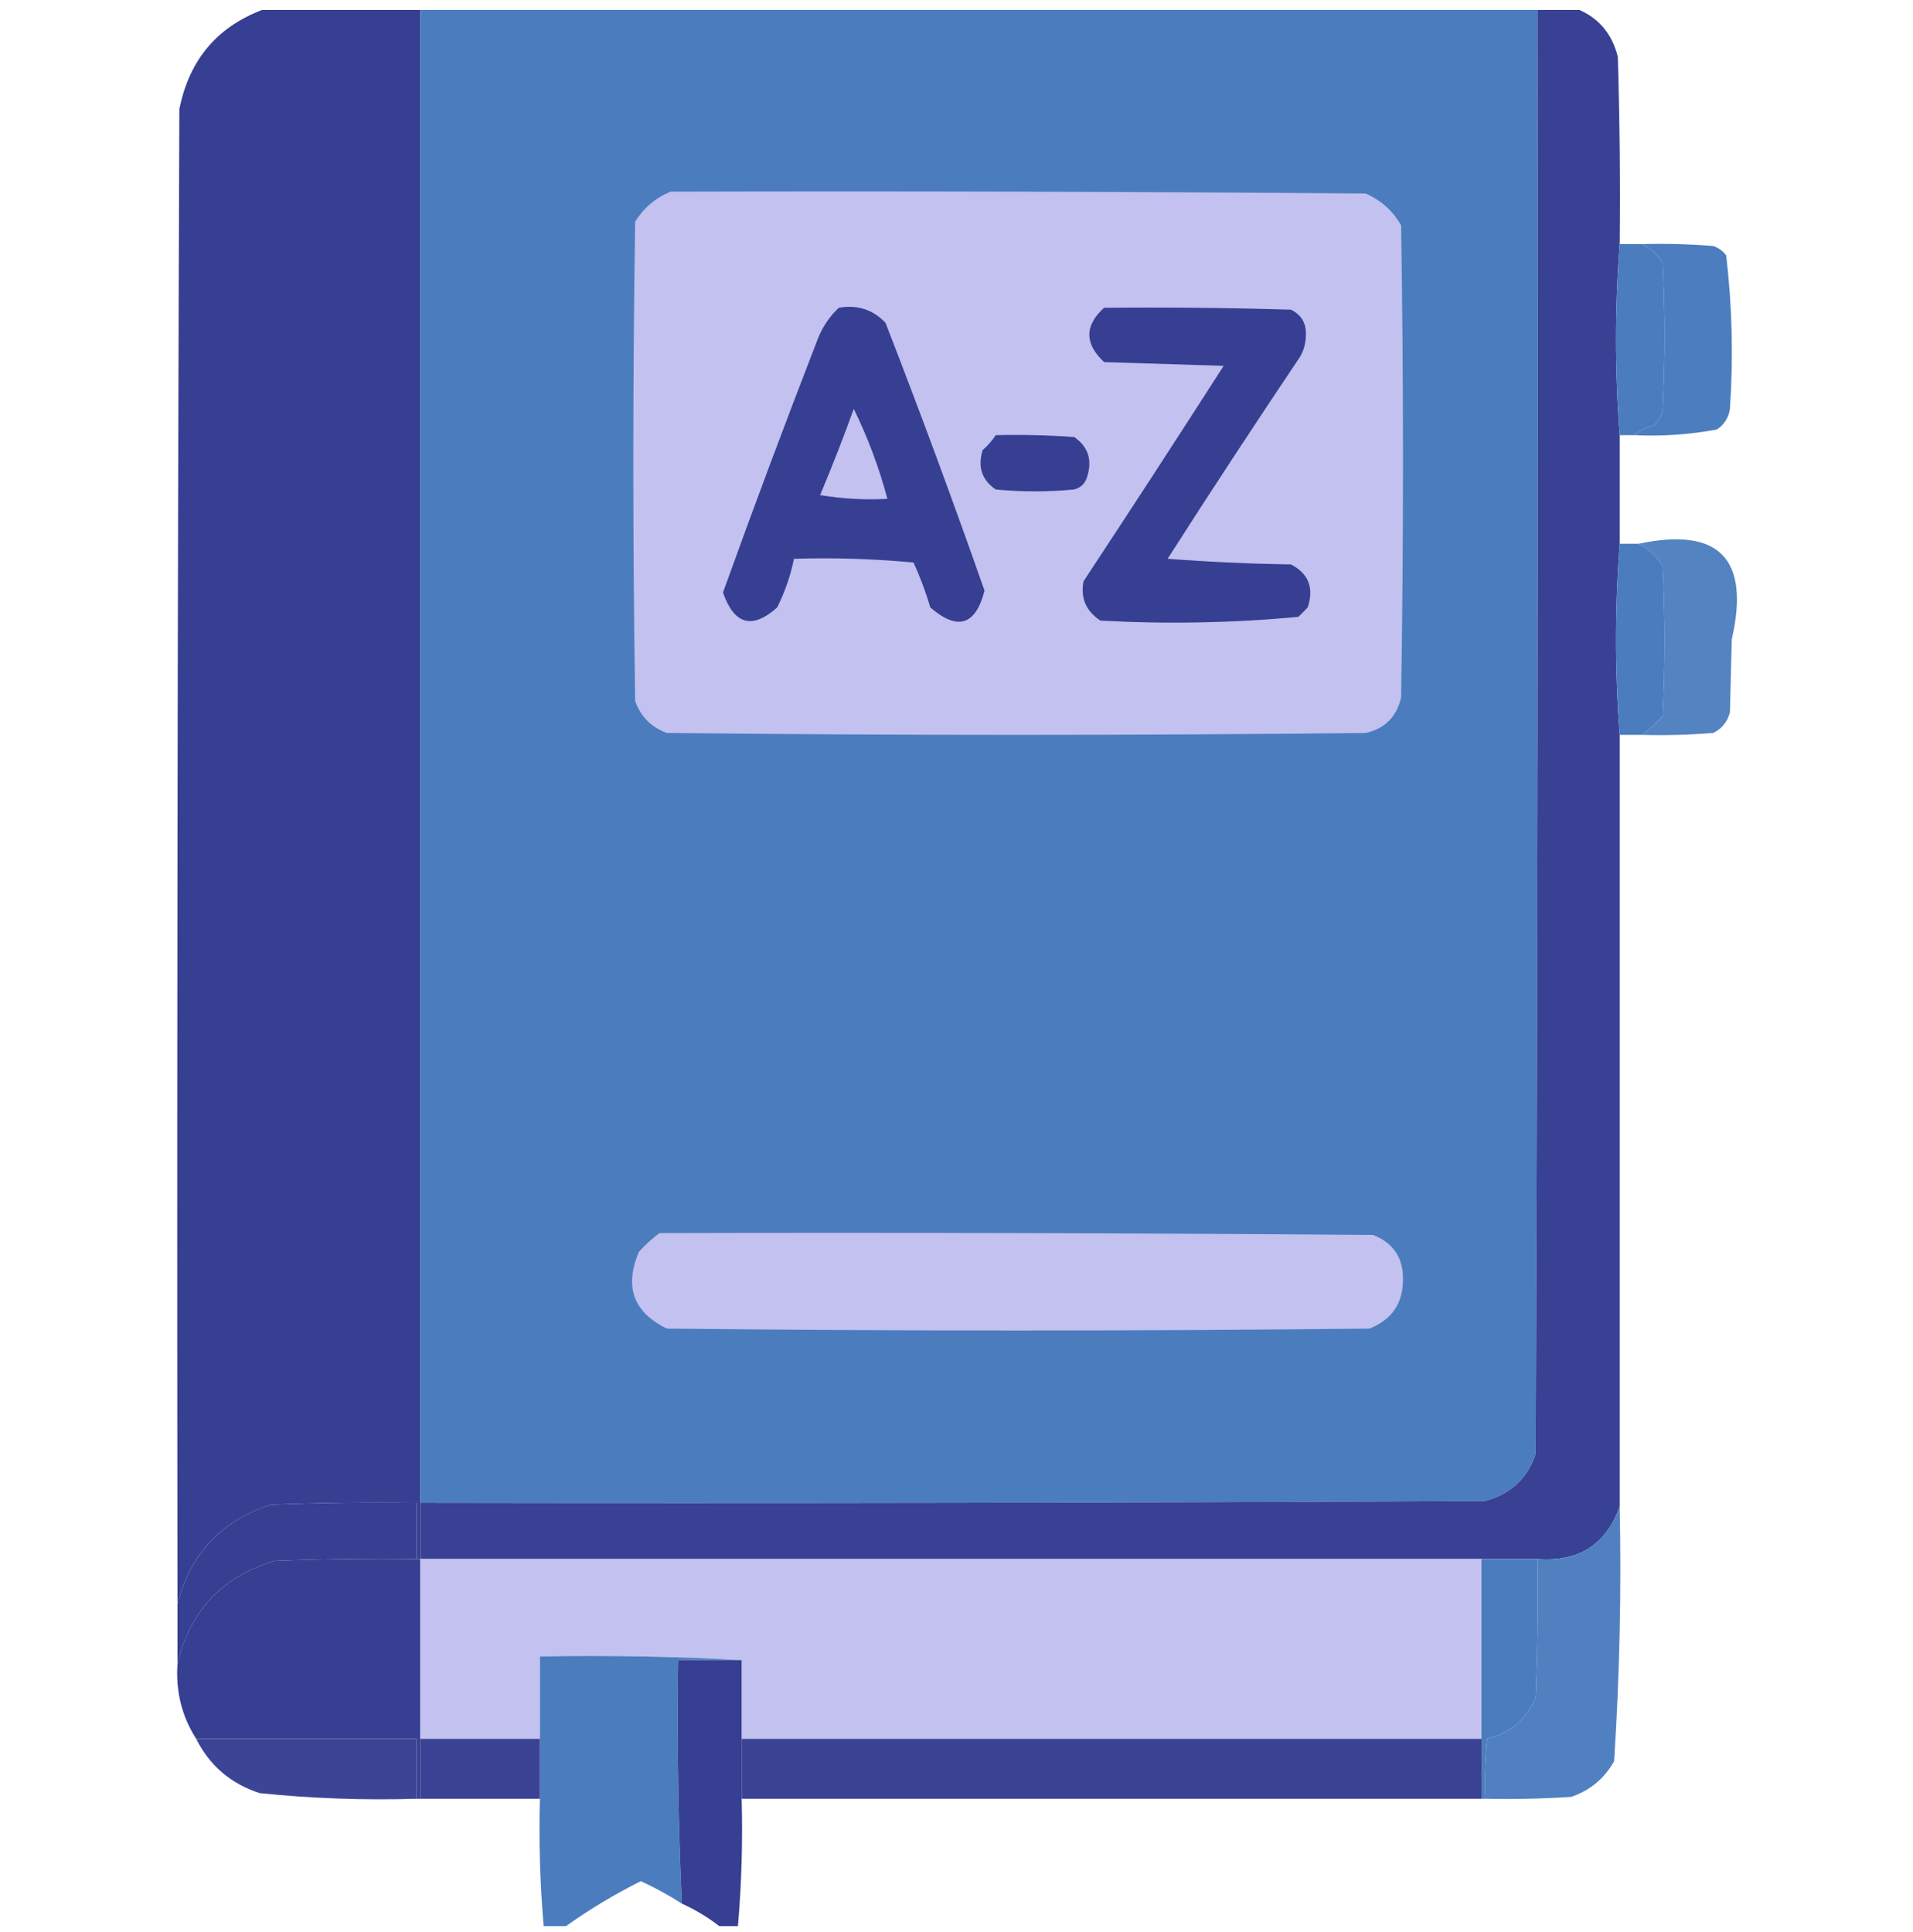 <svg width="100" height="101" viewBox="0 0 100 101" fill="none" xmlns="http://www.w3.org/2000/svg">
<g clip-path="url(#clip0_2588_3784)">
<path fill-rule="evenodd" clip-rule="evenodd" d="M13.964 0.424C16.634 0.424 19.303 0.424 21.972 0.424C21.972 26.47 21.972 52.516 21.972 78.563C21.972 79.542 21.972 80.521 21.972 81.5C21.907 81.5 21.842 81.5 21.777 81.5C21.777 80.521 21.777 79.542 21.777 78.563C19.237 78.53 16.698 78.563 14.16 78.661C11.579 79.5 9.951 81.23 9.277 83.85C9.244 57.804 9.277 31.758 9.375 5.711C9.901 3.062 11.431 1.3 13.964 0.424Z" fill="#363F92"/>
<path fill-rule="evenodd" clip-rule="evenodd" d="M21.973 0.424C41.439 0.424 60.905 0.424 80.371 0.424C80.404 25.621 80.371 50.819 80.273 76.017C79.836 77.303 78.957 78.12 77.637 78.465C59.082 78.563 40.528 78.596 21.973 78.563C21.973 52.516 21.973 26.47 21.973 0.424Z" fill="#4B7DBE"/>
<path opacity="0.987" fill-rule="evenodd" clip-rule="evenodd" d="M80.371 0.424C81.022 0.424 81.673 0.424 82.324 0.424C83.506 0.859 84.254 1.708 84.57 2.969C84.668 6.233 84.701 9.497 84.668 12.761C84.409 16.071 84.409 19.401 84.668 22.749C84.668 24.642 84.668 26.535 84.668 28.428C84.409 31.777 84.409 35.106 84.668 38.416C84.668 51.864 84.668 65.311 84.668 78.759C83.956 80.75 82.524 81.664 80.371 81.5C79.394 81.5 78.418 81.5 77.441 81.5C58.952 81.5 40.462 81.5 21.973 81.5C21.973 80.521 21.973 79.542 21.973 78.563C40.528 78.596 59.082 78.563 77.637 78.465C78.957 78.12 79.836 77.303 80.273 76.017C80.371 50.819 80.404 25.621 80.371 0.424Z" fill="#363F92"/>
<path fill-rule="evenodd" clip-rule="evenodd" d="M35.059 10.02C47.168 9.987 59.278 10.02 71.387 10.117C72.19 10.466 72.808 11.021 73.242 11.782C73.373 20.007 73.373 28.233 73.242 36.458C73.014 37.469 72.396 38.09 71.387 38.318C59.212 38.449 47.038 38.449 34.863 38.318C34.05 38.024 33.496 37.469 33.203 36.654C33.073 28.298 33.073 19.942 33.203 11.586C33.664 10.853 34.283 10.331 35.059 10.02Z" fill="#C2C1EF"/>
<path opacity="0.993" fill-rule="evenodd" clip-rule="evenodd" d="M84.668 12.761C85.058 12.761 85.449 12.761 85.84 12.761C86.281 12.975 86.639 13.301 86.914 13.74C87.044 16.286 87.044 18.832 86.914 21.378C86.86 21.736 86.698 22.03 86.425 22.259C86.037 22.333 85.711 22.496 85.449 22.749C85.189 22.749 84.928 22.749 84.668 22.749C84.409 19.401 84.409 16.071 84.668 12.761Z" fill="#4B7DBE"/>
<path opacity="0.991" fill-rule="evenodd" clip-rule="evenodd" d="M85.84 12.761C87.079 12.729 88.315 12.761 89.551 12.859C89.83 12.95 90.058 13.113 90.234 13.349C90.549 16.012 90.614 18.688 90.43 21.378C90.362 21.838 90.134 22.197 89.746 22.455C88.328 22.719 86.896 22.817 85.449 22.749C85.711 22.496 86.037 22.333 86.426 22.259C86.698 22.03 86.861 21.736 86.914 21.378C87.044 18.832 87.044 16.286 86.914 13.74C86.639 13.301 86.281 12.975 85.84 12.761Z" fill="#4B7DBE"/>
<path fill-rule="evenodd" clip-rule="evenodd" d="M43.848 16.09C44.814 15.92 45.627 16.181 46.289 16.874C48.092 21.514 49.817 26.181 51.465 30.876C51.001 32.693 50.057 32.987 48.633 31.758C48.394 30.953 48.101 30.169 47.754 29.407C45.675 29.212 43.591 29.147 41.504 29.212C41.324 30.096 41.031 30.944 40.625 31.758C39.321 32.919 38.377 32.657 37.793 30.974C39.398 26.515 41.058 22.076 42.773 17.657C43.022 17.051 43.38 16.528 43.848 16.09Z" fill="#363F92"/>
<path fill-rule="evenodd" clip-rule="evenodd" d="M57.715 16.091C60.971 16.058 64.226 16.091 67.481 16.189C68.04 16.461 68.301 16.918 68.262 17.559C68.254 17.945 68.156 18.304 67.969 18.637C65.619 22.135 63.308 25.66 61.035 29.212C63.181 29.375 65.329 29.473 67.481 29.506C68.403 29.982 68.696 30.733 68.359 31.758C68.197 31.921 68.034 32.084 67.871 32.247C64.438 32.568 60.988 32.633 57.52 32.443C56.766 31.944 56.473 31.259 56.641 30.387C59.106 26.65 61.548 22.896 63.965 19.126C61.882 19.061 59.798 18.995 57.715 18.93C56.687 17.966 56.687 17.019 57.715 16.091Z" fill="#363F92"/>
<path fill-rule="evenodd" clip-rule="evenodd" d="M44.629 21.378C45.365 22.872 45.951 24.438 46.387 26.078C45.208 26.143 44.036 26.078 42.871 25.882C43.497 24.391 44.083 22.89 44.629 21.378Z" fill="#C2C1EF"/>
<path fill-rule="evenodd" clip-rule="evenodd" d="M52.051 22.749C53.419 22.716 54.787 22.749 56.152 22.847C56.877 23.348 57.105 24.033 56.836 24.903C56.738 25.262 56.51 25.491 56.152 25.589C54.785 25.719 53.418 25.719 52.051 25.589C51.326 25.096 51.098 24.411 51.367 23.532C51.636 23.296 51.864 23.035 52.051 22.749Z" fill="#363F92"/>
<path opacity="0.993" fill-rule="evenodd" clip-rule="evenodd" d="M84.668 28.428C84.993 28.428 85.319 28.428 85.644 28.428C86.185 28.67 86.608 29.061 86.914 29.603C87.044 32.214 87.044 34.826 86.914 37.437C86.576 37.809 86.218 38.136 85.84 38.416C85.449 38.416 85.058 38.416 84.668 38.416C84.409 35.106 84.409 31.777 84.668 28.428Z" fill="#4B7DBE"/>
<path opacity="0.953" fill-rule="evenodd" clip-rule="evenodd" d="M85.644 28.428C89.865 27.536 91.493 29.201 90.527 33.422C90.495 34.695 90.462 35.968 90.43 37.241C90.296 37.742 90.003 38.101 89.551 38.318C88.315 38.416 87.079 38.449 85.84 38.416C86.218 38.136 86.576 37.809 86.914 37.437C87.044 34.826 87.044 32.215 86.914 29.603C86.608 29.062 86.185 28.67 85.644 28.428Z" fill="#4B7DBE"/>
<path fill-rule="evenodd" clip-rule="evenodd" d="M34.472 64.463C46.907 64.43 59.342 64.463 71.777 64.56C72.807 64.963 73.328 65.714 73.339 66.812C73.363 68.105 72.777 68.986 71.582 69.456C59.342 69.587 47.102 69.587 34.863 69.456C33.112 68.609 32.624 67.27 33.398 65.442C33.736 65.069 34.094 64.743 34.472 64.463Z" fill="#C2C1EF"/>
<path fill-rule="evenodd" clip-rule="evenodd" d="M21.777 81.5C19.302 81.468 16.829 81.5 14.355 81.598C11.615 82.42 9.922 84.215 9.277 86.984C9.277 85.939 9.277 84.895 9.277 83.85C9.952 81.23 11.579 79.5 14.16 78.661C16.698 78.563 19.237 78.53 21.777 78.563C21.777 79.542 21.777 80.521 21.777 81.5Z" fill="#363F92"/>
<path opacity="0.97" fill-rule="evenodd" clip-rule="evenodd" d="M84.668 78.758C84.76 83.21 84.662 87.649 84.375 92.076C83.86 92.985 83.111 93.605 82.129 93.936C80.633 94.034 79.136 94.066 77.637 94.034C77.605 92.987 77.637 91.943 77.735 90.9C78.934 90.613 79.78 89.895 80.274 88.746C80.371 86.332 80.404 83.916 80.371 81.5C82.525 81.664 83.957 80.75 84.668 78.758Z" fill="#4B7DBE"/>
<path opacity="0.999" fill-rule="evenodd" clip-rule="evenodd" d="M21.778 81.5C21.843 81.5 21.908 81.5 21.973 81.5C21.973 84.634 21.973 87.767 21.973 90.9C21.973 91.945 21.973 92.99 21.973 94.034C21.908 94.034 21.843 94.034 21.778 94.034C21.778 92.99 21.778 91.945 21.778 90.9C17.937 90.9 14.095 90.9 10.254 90.9C9.505 89.723 9.18 88.418 9.278 86.984C9.923 84.215 11.615 82.42 14.356 81.598C16.829 81.5 19.303 81.468 21.778 81.5Z" fill="#363F92"/>
<path fill-rule="evenodd" clip-rule="evenodd" d="M21.973 81.5C40.462 81.5 58.952 81.5 77.441 81.5C77.441 84.634 77.441 87.767 77.441 90.9C64.551 90.9 51.66 90.9 38.77 90.9C38.77 89.53 38.77 88.159 38.77 86.788C35.288 86.593 31.772 86.527 28.223 86.592C28.223 88.028 28.223 89.464 28.223 90.9C26.139 90.9 24.056 90.9 21.973 90.9C21.973 87.767 21.973 84.634 21.973 81.5Z" fill="#C2C1EF"/>
<path fill-rule="evenodd" clip-rule="evenodd" d="M77.441 81.5C78.418 81.5 79.394 81.5 80.371 81.5C80.404 83.916 80.371 86.332 80.273 88.746C79.78 89.895 78.933 90.613 77.734 90.9C77.637 91.943 77.604 92.987 77.637 94.034C77.572 94.034 77.506 94.034 77.441 94.034C77.441 92.989 77.441 91.945 77.441 90.9C77.441 87.767 77.441 84.634 77.441 81.5Z" fill="#4B7DBE"/>
<path fill-rule="evenodd" clip-rule="evenodd" d="M38.77 86.788C37.663 86.788 36.556 86.788 35.45 86.788C35.389 91.04 35.454 95.283 35.645 99.517C34.958 99.075 34.242 98.683 33.497 98.342C32.125 99.029 30.823 99.812 29.59 100.692C29.2 100.692 28.809 100.692 28.419 100.692C28.228 98.489 28.162 96.269 28.223 94.034C28.223 92.989 28.223 91.945 28.223 90.9C28.223 89.464 28.223 88.028 28.223 86.592C31.773 86.527 35.288 86.593 38.77 86.788Z" fill="#4B7DBE"/>
<path opacity="0.994" fill-rule="evenodd" clip-rule="evenodd" d="M38.769 86.788C38.769 88.159 38.769 89.53 38.769 90.9C38.769 91.945 38.769 92.989 38.769 94.034C38.83 96.269 38.765 98.489 38.574 100.692C38.248 100.692 37.923 100.692 37.597 100.692C37.002 100.23 36.351 99.838 35.644 99.517C35.453 95.283 35.388 91.04 35.449 86.788C36.556 86.788 37.662 86.788 38.769 86.788Z" fill="#363F92"/>
<path opacity="0.968" fill-rule="evenodd" clip-rule="evenodd" d="M10.254 90.9C14.095 90.9 17.936 90.9 21.777 90.9C21.777 91.945 21.777 92.989 21.777 94.034C19.031 94.118 16.297 94.02 13.574 93.74C12.059 93.246 10.953 92.299 10.254 90.9Z" fill="#363F92"/>
<path opacity="0.978" fill-rule="evenodd" clip-rule="evenodd" d="M21.973 90.9C24.056 90.9 26.139 90.9 28.223 90.9C28.223 91.945 28.223 92.989 28.223 94.034C26.139 94.034 24.056 94.034 21.973 94.034C21.973 92.989 21.973 91.945 21.973 90.9Z" fill="#363F92"/>
<path opacity="0.978" fill-rule="evenodd" clip-rule="evenodd" d="M38.77 90.9C51.66 90.9 64.551 90.9 77.441 90.9C77.441 91.945 77.441 92.989 77.441 94.034C64.551 94.034 51.66 94.034 38.77 94.034C38.77 92.989 38.77 91.945 38.77 90.9Z" fill="#363F92"/>
</g>
<defs>
<clipPath id="clip0_2588_3784">
<rect width="100" height="100.269" fill="white" transform="translate(0 0.521)"/>
</clipPath>
</defs>
</svg>
